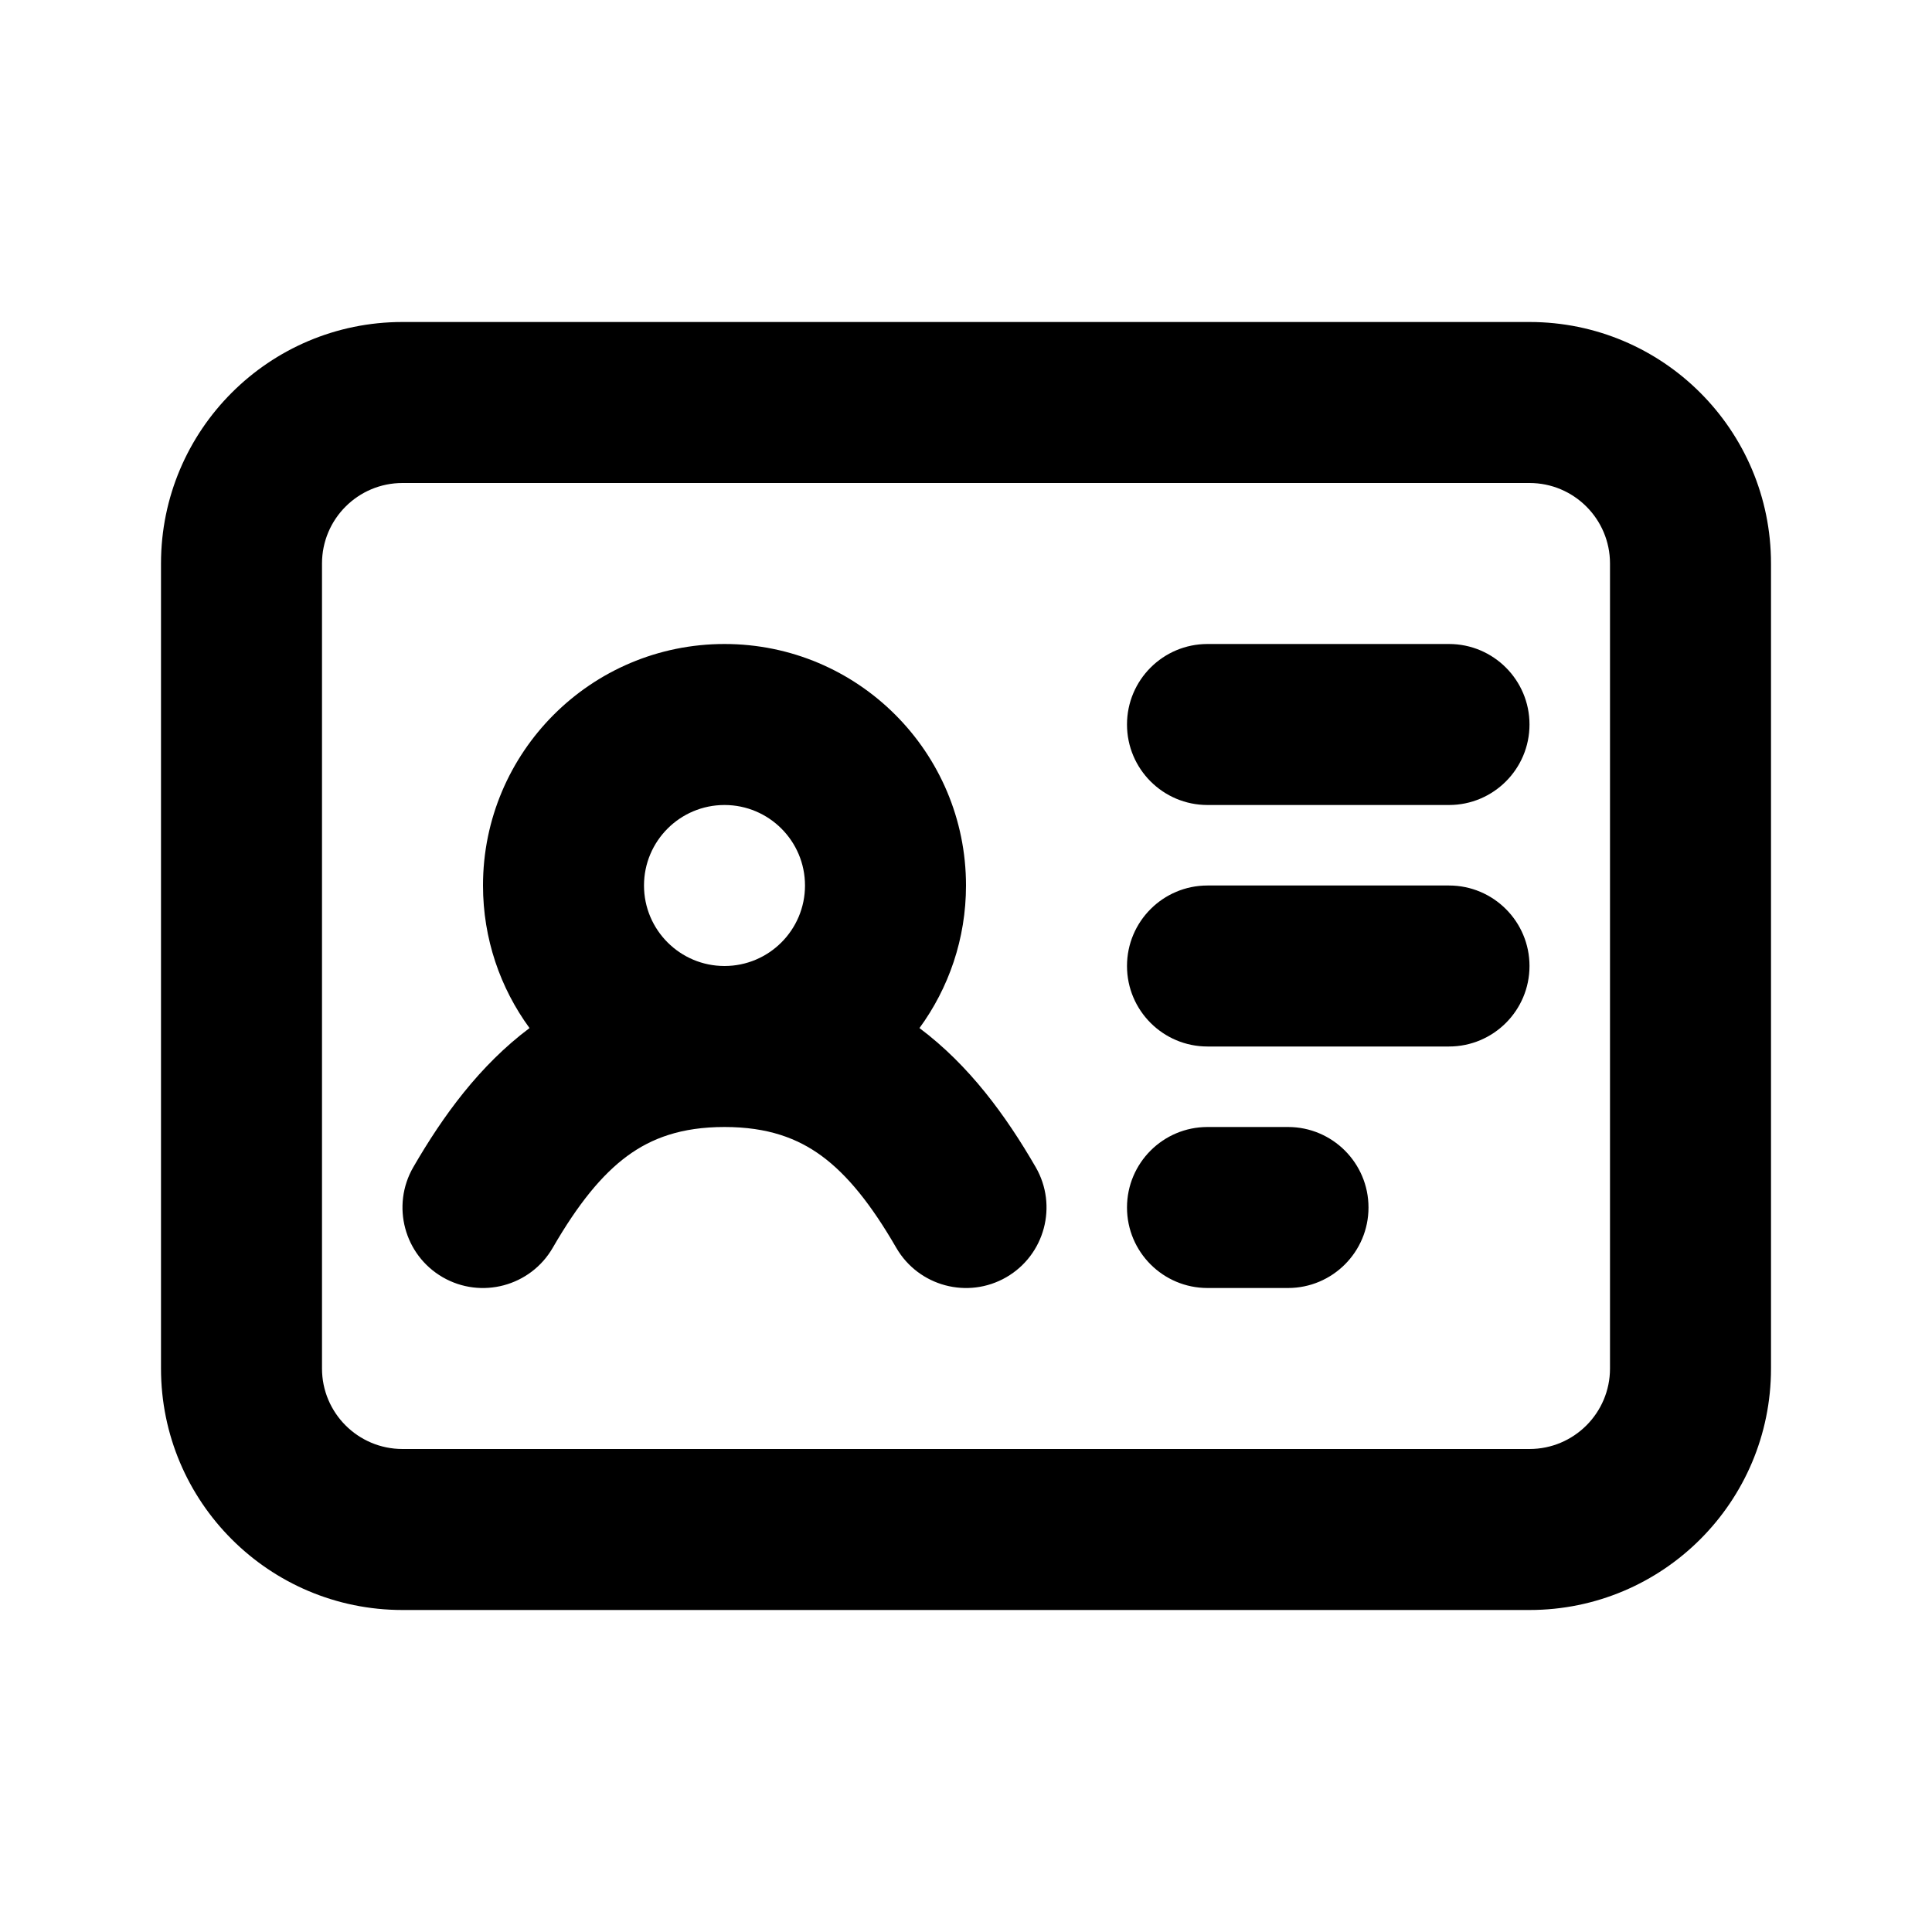 <svg width="24" height="24" viewBox="0 0 24 24" fill="none" xmlns="http://www.w3.org/2000/svg">
<path fill-rule="evenodd" clip-rule="evenodd" d="M5 4C3.343 4 2 5.343 2 7V17C2 18.657 3.343 20 5 20H19C20.657 20 22 18.657 22 17V7C22 5.343 20.657 4 19 4H5ZM4 7C4 6.448 4.448 6 5 6H19C19.552 6 20 6.448 20 7V17C20 17.552 19.552 18 19 18H5C4.448 18 4 17.552 4 17V7ZM8 11C8 10.448 8.448 10 9 10C9.552 10 10 10.448 10 11C10 11.552 9.552 12 9 12C8.448 12 8 11.552 8 11ZM12 11C12 11.662 11.785 12.275 11.422 12.771C12.041 13.235 12.495 13.858 12.866 14.499C13.142 14.977 12.979 15.589 12.501 15.866C12.023 16.142 11.411 15.979 11.134 15.501C10.821 14.959 10.524 14.592 10.205 14.358C9.908 14.141 9.54 14 9 14C8.46 14 8.092 14.141 7.795 14.358C7.476 14.592 7.179 14.959 6.866 15.501C6.589 15.979 5.977 16.142 5.499 15.866C5.021 15.589 4.858 14.977 5.134 14.499C5.505 13.858 5.959 13.235 6.578 12.771C6.215 12.275 6 11.662 6 11C6 9.343 7.343 8 9 8C10.657 8 12 9.343 12 11ZM15 8C14.448 8 14 8.448 14 9C14 9.552 14.448 10 15 10H18C18.552 10 19 9.552 19 9C19 8.448 18.552 8 18 8H15ZM15 11C14.448 11 14 11.448 14 12C14 12.552 14.448 13 15 13H18C18.552 13 19 12.552 19 12C19 11.448 18.552 11 18 11H15ZM15 14C14.448 14 14 14.448 14 15C14 15.552 14.448 16 15 16H16C16.552 16 17 15.552 17 15C17 14.448 16.552 14 16 14H15Z" fill="currentColor"/>
</svg>
